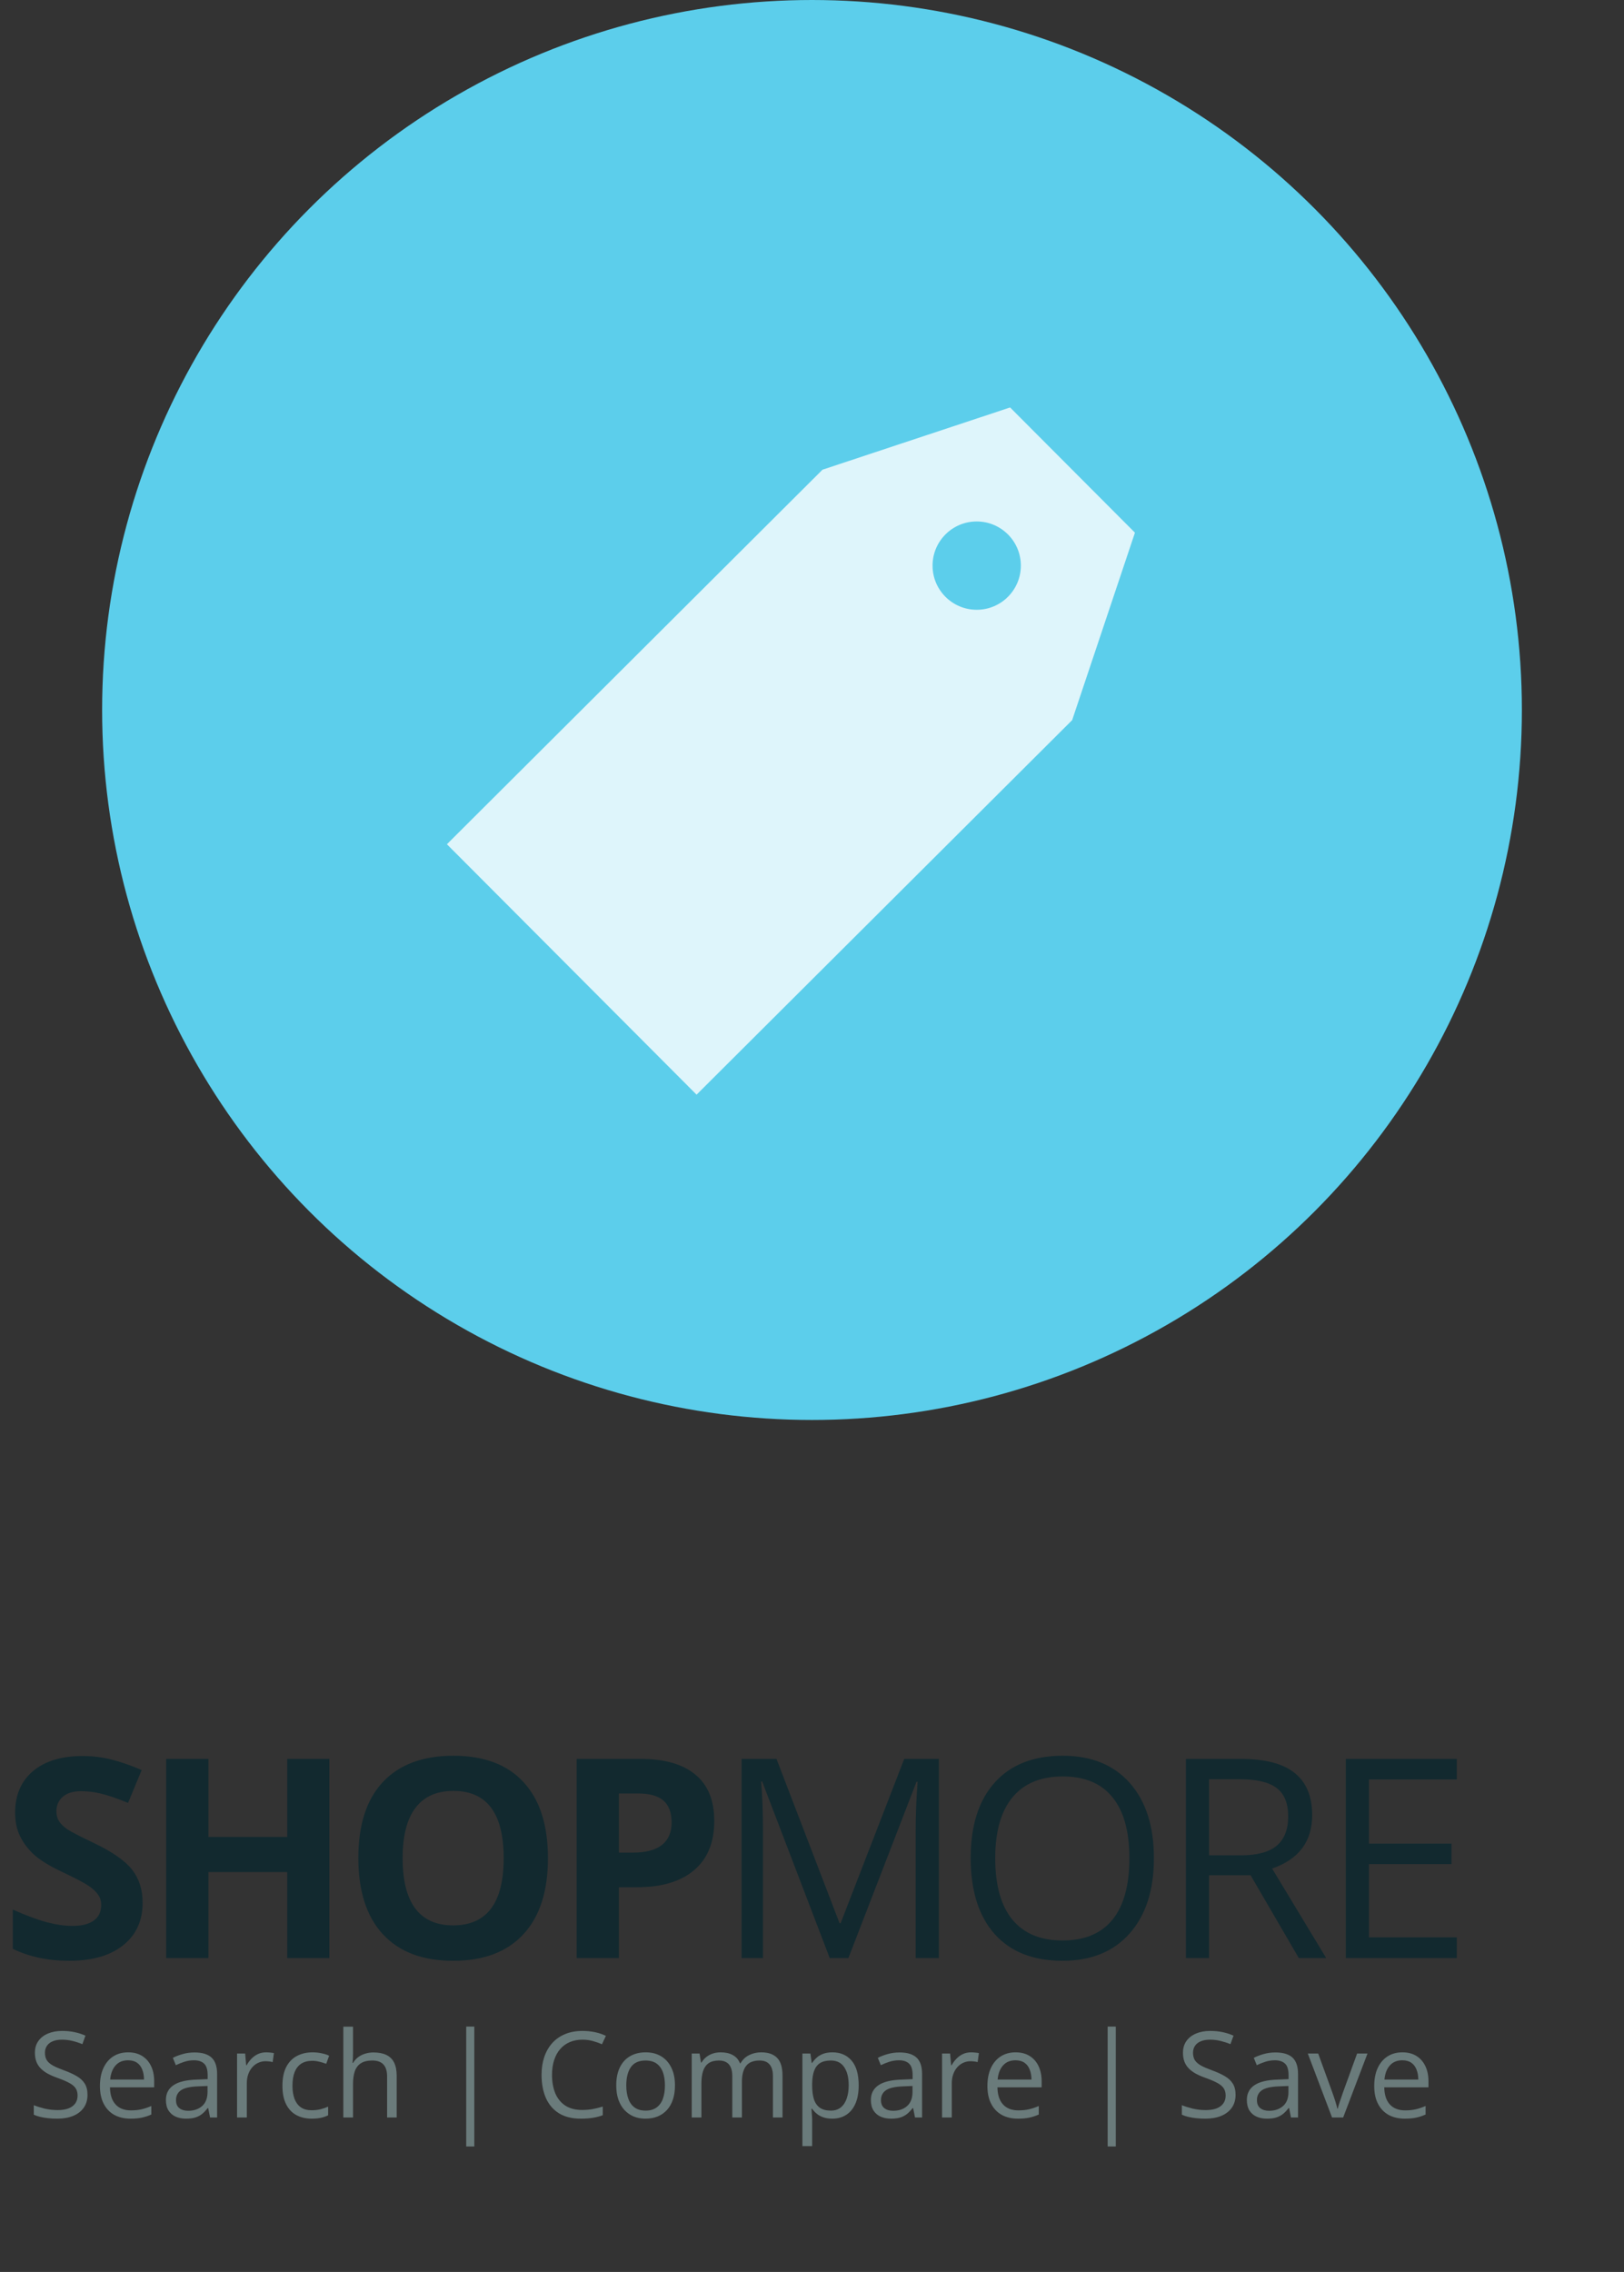 <svg width="163" height="228" viewBox="0 0 163 228" fill="none" xmlns="http://www.w3.org/2000/svg">
<rect x="0" y="0" width="163" height="228" fill="#333333" stroke="none"/>
<circle cx="81.5" cy="71.25" r="71.25" fill="#5CCEEB"/>
<path d="M107.612 72.268L69.914 109.854L44.856 84.723L82.554 47.136L101.384 40.89L113.913 53.456L107.612 72.268Z" fill="#DEF5FB"/>
<circle cx="98.031" cy="56.762" r="4.431" fill="#5CCEEB"/>
<path d="M14.315 190.949C14.315 192.754 13.663 194.176 12.359 195.215C11.065 196.254 9.26 196.773 6.945 196.773C4.812 196.773 2.926 196.372 1.285 195.57V191.633C2.634 192.234 3.773 192.658 4.703 192.904C5.642 193.15 6.499 193.273 7.273 193.273C8.203 193.273 8.914 193.096 9.406 192.74C9.908 192.385 10.158 191.856 10.158 191.154C10.158 190.762 10.049 190.416 9.83 190.115C9.611 189.805 9.288 189.509 8.859 189.227C8.44 188.944 7.579 188.493 6.275 187.873C5.054 187.299 4.138 186.747 3.527 186.219C2.917 185.69 2.429 185.075 2.064 184.373C1.7 183.671 1.518 182.851 1.518 181.912C1.518 180.144 2.115 178.754 3.309 177.742C4.512 176.73 6.171 176.225 8.285 176.225C9.324 176.225 10.313 176.348 11.252 176.594C12.2 176.84 13.189 177.186 14.219 177.633L12.852 180.928C11.785 180.49 10.901 180.185 10.199 180.012C9.507 179.839 8.823 179.752 8.148 179.752C7.346 179.752 6.731 179.939 6.303 180.312C5.874 180.686 5.66 181.174 5.66 181.775C5.66 182.149 5.747 182.477 5.92 182.76C6.093 183.033 6.367 183.302 6.74 183.566C7.123 183.822 8.021 184.286 9.434 184.961C11.302 185.854 12.583 186.752 13.275 187.654C13.968 188.548 14.315 189.646 14.315 190.949ZM33.056 196.5H28.832V187.873H20.916V196.5H16.677V176.512H20.916V184.346H28.832V176.512H33.056V196.5ZM54.998 186.479C54.998 189.787 54.177 192.33 52.537 194.107C50.896 195.885 48.544 196.773 45.482 196.773C42.419 196.773 40.068 195.885 38.427 194.107C36.787 192.33 35.966 189.778 35.966 186.451C35.966 183.124 36.787 180.586 38.427 178.836C40.077 177.077 42.438 176.197 45.509 176.197C48.581 176.197 50.928 177.081 52.55 178.85C54.182 180.618 54.998 183.161 54.998 186.479ZM40.41 186.479C40.41 188.712 40.834 190.393 41.681 191.523C42.529 192.654 43.796 193.219 45.482 193.219C48.864 193.219 50.554 190.972 50.554 186.479C50.554 181.976 48.873 179.725 45.509 179.725C43.823 179.725 42.552 180.294 41.695 181.434C40.838 182.564 40.41 184.245 40.41 186.479ZM62.118 185.918H63.513C64.816 185.918 65.792 185.663 66.439 185.152C67.086 184.633 67.409 183.881 67.409 182.896C67.409 181.903 67.136 181.169 66.589 180.695C66.051 180.221 65.204 179.984 64.046 179.984H62.118V185.918ZM71.689 182.746C71.689 184.897 71.014 186.542 69.665 187.682C68.326 188.821 66.416 189.391 63.937 189.391H62.118V196.5H57.88V176.512H64.265C66.689 176.512 68.531 177.036 69.788 178.084C71.055 179.123 71.689 180.677 71.689 182.746ZM83.28 196.5L76.499 178.781H76.39C76.517 180.185 76.581 181.853 76.581 183.785V196.5H74.435V176.512H77.935L84.265 193H84.374L90.759 176.512H94.231V196.5H91.907V183.621C91.907 182.145 91.971 180.54 92.099 178.809H91.989L85.153 196.5H83.28ZM115.817 186.479C115.817 189.678 115.006 192.193 113.384 194.025C111.77 195.857 109.524 196.773 106.643 196.773C103.699 196.773 101.425 195.876 99.821 194.08C98.226 192.275 97.428 189.732 97.428 186.451C97.428 183.197 98.231 180.677 99.835 178.891C101.439 177.095 103.718 176.197 106.671 176.197C109.542 176.197 111.784 177.109 113.397 178.932C115.011 180.755 115.817 183.27 115.817 186.479ZM99.889 186.479C99.889 189.186 100.464 191.241 101.612 192.645C102.77 194.039 104.447 194.736 106.643 194.736C108.858 194.736 110.531 194.039 111.661 192.645C112.791 191.25 113.356 189.195 113.356 186.479C113.356 183.79 112.791 181.753 111.661 180.367C110.54 178.973 108.876 178.275 106.671 178.275C104.456 178.275 102.77 178.977 101.612 180.381C100.464 181.775 99.889 183.808 99.889 186.479ZM121.352 188.188V196.5H119.028V176.512H124.51C126.962 176.512 128.771 176.981 129.938 177.92C131.114 178.859 131.702 180.271 131.702 182.158C131.702 184.801 130.362 186.588 127.682 187.518L133.11 196.5H130.362L125.522 188.188H121.352ZM121.352 186.191H124.538C126.178 186.191 127.381 185.868 128.147 185.221C128.913 184.564 129.295 183.585 129.295 182.281C129.295 180.96 128.904 180.007 128.12 179.424C127.345 178.84 126.096 178.549 124.374 178.549H121.352V186.191ZM146.219 196.5H135.076V176.512H146.219V178.576H137.401V185.016H145.686V187.066H137.401V194.422H146.219V196.5Z" fill="#12292F"/>
<path d="M8.783 210.221C8.783 210.729 8.656 211.162 8.402 211.521C8.152 211.877 7.801 212.148 7.348 212.336C6.895 212.523 6.361 212.617 5.748 212.617C5.424 212.617 5.117 212.602 4.828 212.57C4.539 212.539 4.273 212.494 4.031 212.436C3.789 212.377 3.576 212.305 3.393 212.219V211.264C3.686 211.385 4.043 211.498 4.465 211.604C4.887 211.705 5.328 211.756 5.789 211.756C6.219 211.756 6.582 211.699 6.879 211.586C7.176 211.469 7.4 211.303 7.553 211.088C7.709 210.869 7.787 210.607 7.787 210.303C7.787 210.01 7.723 209.766 7.594 209.57C7.465 209.371 7.25 209.191 6.949 209.031C6.652 208.867 6.246 208.693 5.73 208.51C5.367 208.381 5.047 208.24 4.77 208.088C4.492 207.932 4.26 207.756 4.072 207.561C3.885 207.365 3.742 207.139 3.645 206.881C3.551 206.623 3.504 206.328 3.504 205.996C3.504 205.539 3.619 205.148 3.85 204.824C4.084 204.496 4.406 204.246 4.816 204.074C5.23 203.898 5.705 203.811 6.24 203.811C6.697 203.811 7.119 203.854 7.506 203.939C7.896 204.025 8.254 204.141 8.578 204.285L8.268 205.141C7.959 205.012 7.631 204.904 7.283 204.818C6.939 204.732 6.584 204.689 6.217 204.689C5.85 204.689 5.539 204.744 5.285 204.854C5.035 204.959 4.844 205.109 4.711 205.305C4.578 205.5 4.512 205.732 4.512 206.002C4.512 206.303 4.574 206.553 4.699 206.752C4.828 206.951 5.031 207.129 5.309 207.285C5.59 207.438 5.961 207.598 6.422 207.766C6.926 207.949 7.354 208.145 7.705 208.352C8.057 208.555 8.324 208.805 8.508 209.102C8.691 209.395 8.783 209.768 8.783 210.221ZM12.861 205.961C13.408 205.961 13.877 206.082 14.268 206.324C14.658 206.566 14.957 206.906 15.164 207.344C15.371 207.777 15.475 208.285 15.475 208.867V209.471H11.039C11.051 210.225 11.238 210.799 11.602 211.193C11.965 211.588 12.477 211.785 13.137 211.785C13.543 211.785 13.902 211.748 14.215 211.674C14.527 211.6 14.852 211.49 15.188 211.346V212.201C14.863 212.346 14.541 212.451 14.221 212.518C13.904 212.584 13.529 212.617 13.096 212.617C12.479 212.617 11.94 212.492 11.479 212.242C11.021 211.988 10.666 211.617 10.412 211.129C10.158 210.641 10.031 210.043 10.031 209.336C10.031 208.645 10.146 208.047 10.377 207.543C10.611 207.035 10.94 206.645 11.361 206.371C11.787 206.098 12.287 205.961 12.861 205.961ZM12.85 206.758C12.33 206.758 11.916 206.928 11.607 207.268C11.299 207.607 11.115 208.082 11.057 208.691H14.455C14.451 208.309 14.391 207.973 14.273 207.684C14.16 207.391 13.986 207.164 13.752 207.004C13.518 206.84 13.217 206.758 12.85 206.758ZM19.529 205.973C20.295 205.973 20.863 206.145 21.234 206.488C21.605 206.832 21.791 207.381 21.791 208.135V212.5H21.082L20.895 211.551H20.848C20.668 211.785 20.48 211.982 20.285 212.143C20.09 212.299 19.863 212.418 19.605 212.5C19.352 212.578 19.039 212.617 18.668 212.617C18.277 212.617 17.93 212.549 17.625 212.412C17.324 212.275 17.086 212.068 16.91 211.791C16.738 211.514 16.652 211.162 16.652 210.736C16.652 210.096 16.906 209.604 17.414 209.26C17.922 208.916 18.695 208.729 19.734 208.697L20.842 208.65V208.258C20.842 207.703 20.723 207.314 20.484 207.092C20.246 206.869 19.91 206.758 19.477 206.758C19.141 206.758 18.82 206.807 18.516 206.904C18.211 207.002 17.922 207.117 17.648 207.25L17.35 206.512C17.639 206.363 17.971 206.236 18.346 206.131C18.721 206.025 19.115 205.973 19.529 205.973ZM20.83 209.336L19.852 209.377C19.051 209.408 18.486 209.539 18.158 209.77C17.83 210 17.666 210.326 17.666 210.748C17.666 211.115 17.777 211.387 18 211.562C18.223 211.738 18.518 211.826 18.885 211.826C19.455 211.826 19.922 211.668 20.285 211.352C20.648 211.035 20.83 210.561 20.83 209.928V209.336ZM26.713 205.961C26.842 205.961 26.977 205.969 27.117 205.984C27.258 205.996 27.383 206.014 27.492 206.037L27.369 206.939C27.264 206.912 27.146 206.891 27.018 206.875C26.889 206.859 26.768 206.852 26.654 206.852C26.396 206.852 26.152 206.904 25.922 207.01C25.695 207.111 25.496 207.26 25.324 207.455C25.152 207.646 25.018 207.879 24.92 208.152C24.822 208.422 24.773 208.723 24.773 209.055V212.5H23.795V206.078H24.604L24.709 207.262H24.75C24.883 207.023 25.043 206.807 25.23 206.611C25.418 206.412 25.635 206.254 25.881 206.137C26.131 206.02 26.408 205.961 26.713 205.961ZM31.277 212.617C30.699 212.617 30.189 212.498 29.748 212.26C29.307 212.021 28.963 211.658 28.717 211.17C28.471 210.682 28.348 210.066 28.348 209.324C28.348 208.547 28.477 207.912 28.734 207.42C28.996 206.924 29.355 206.557 29.812 206.318C30.27 206.08 30.789 205.961 31.371 205.961C31.691 205.961 32 205.994 32.297 206.061C32.598 206.123 32.844 206.203 33.035 206.301L32.742 207.115C32.547 207.037 32.32 206.967 32.062 206.904C31.809 206.842 31.57 206.811 31.348 206.811C30.902 206.811 30.531 206.906 30.234 207.098C29.941 207.289 29.721 207.57 29.572 207.941C29.428 208.312 29.355 208.77 29.355 209.312C29.355 209.832 29.426 210.275 29.566 210.643C29.711 211.01 29.924 211.291 30.205 211.486C30.49 211.678 30.846 211.773 31.271 211.773C31.611 211.773 31.918 211.738 32.191 211.668C32.465 211.594 32.713 211.508 32.935 211.41V212.277C32.721 212.387 32.48 212.471 32.215 212.529C31.953 212.588 31.641 212.617 31.277 212.617ZM35.432 203.383V206.107C35.432 206.264 35.428 206.422 35.42 206.582C35.412 206.738 35.398 206.883 35.379 207.016H35.443C35.576 206.789 35.744 206.6 35.947 206.447C36.154 206.291 36.389 206.174 36.65 206.096C36.912 206.014 37.19 205.973 37.482 205.973C37.998 205.973 38.428 206.055 38.772 206.219C39.119 206.383 39.379 206.637 39.551 206.98C39.727 207.324 39.815 207.77 39.815 208.316V212.5H38.853V208.381C38.853 207.846 38.73 207.445 38.484 207.18C38.242 206.914 37.869 206.781 37.365 206.781C36.889 206.781 36.508 206.873 36.223 207.057C35.941 207.236 35.738 207.502 35.613 207.854C35.492 208.205 35.432 208.635 35.432 209.143V212.5H34.459V203.383H35.432ZM46.793 203.377H47.607V215.406H46.793V203.377ZM58.459 204.689C57.986 204.689 57.56 204.771 57.182 204.936C56.807 205.096 56.486 205.33 56.221 205.639C55.959 205.943 55.758 206.312 55.617 206.746C55.477 207.18 55.406 207.668 55.406 208.211C55.406 208.93 55.518 209.555 55.74 210.086C55.967 210.613 56.303 211.021 56.748 211.311C57.197 211.6 57.758 211.744 58.43 211.744C58.812 211.744 59.172 211.713 59.508 211.65C59.848 211.584 60.178 211.502 60.498 211.404V212.271C60.185 212.389 59.857 212.475 59.514 212.529C59.17 212.588 58.762 212.617 58.289 212.617C57.418 212.617 56.69 212.438 56.103 212.078C55.522 211.715 55.084 211.203 54.791 210.543C54.502 209.883 54.357 209.104 54.357 208.205C54.357 207.557 54.447 206.965 54.627 206.43C54.81 205.891 55.076 205.426 55.424 205.035C55.775 204.645 56.205 204.344 56.713 204.133C57.225 203.918 57.81 203.811 58.471 203.811C58.904 203.811 59.322 203.854 59.725 203.939C60.127 204.025 60.49 204.148 60.815 204.309L60.416 205.152C60.143 205.027 59.842 204.92 59.514 204.83C59.19 204.736 58.838 204.689 58.459 204.689ZM67.746 209.277C67.746 209.805 67.678 210.275 67.541 210.689C67.404 211.104 67.207 211.453 66.949 211.738C66.691 212.023 66.379 212.242 66.012 212.395C65.648 212.543 65.236 212.617 64.775 212.617C64.346 212.617 63.951 212.543 63.592 212.395C63.236 212.242 62.928 212.023 62.666 211.738C62.408 211.453 62.207 211.104 62.062 210.689C61.922 210.275 61.852 209.805 61.852 209.277C61.852 208.574 61.971 207.977 62.209 207.484C62.447 206.988 62.787 206.611 63.228 206.354C63.674 206.092 64.203 205.961 64.816 205.961C65.402 205.961 65.914 206.092 66.352 206.354C66.793 206.615 67.135 206.994 67.377 207.49C67.623 207.982 67.746 208.578 67.746 209.277ZM62.859 209.277C62.859 209.793 62.928 210.24 63.065 210.619C63.201 210.998 63.412 211.291 63.697 211.498C63.982 211.705 64.35 211.809 64.799 211.809C65.244 211.809 65.609 211.705 65.894 211.498C66.184 211.291 66.397 210.998 66.533 210.619C66.67 210.24 66.738 209.793 66.738 209.277C66.738 208.766 66.67 208.324 66.533 207.953C66.397 207.578 66.186 207.289 65.9 207.086C65.615 206.883 65.246 206.781 64.793 206.781C64.125 206.781 63.635 207.002 63.322 207.443C63.014 207.885 62.859 208.496 62.859 209.277ZM76.4 205.961C77.107 205.961 77.641 206.146 78 206.518C78.359 206.885 78.539 207.477 78.539 208.293V212.5H77.578V208.34C77.578 207.82 77.465 207.432 77.238 207.174C77.016 206.912 76.684 206.781 76.242 206.781C75.621 206.781 75.17 206.961 74.889 207.32C74.607 207.68 74.467 208.209 74.467 208.908V212.5H73.5V208.34C73.5 207.992 73.449 207.703 73.348 207.473C73.25 207.242 73.102 207.07 72.902 206.957C72.707 206.84 72.459 206.781 72.158 206.781C71.732 206.781 71.391 206.869 71.133 207.045C70.875 207.221 70.688 207.482 70.57 207.83C70.457 208.174 70.4 208.598 70.4 209.102V212.5H69.428V206.078H70.213L70.359 206.986H70.412C70.541 206.764 70.703 206.576 70.898 206.424C71.094 206.271 71.312 206.156 71.555 206.078C71.797 206 72.055 205.961 72.328 205.961C72.816 205.961 73.225 206.053 73.553 206.236C73.885 206.416 74.125 206.691 74.273 207.062H74.326C74.537 206.691 74.826 206.416 75.193 206.236C75.561 206.053 75.963 205.961 76.4 205.961ZM83.555 205.961C84.356 205.961 84.994 206.236 85.471 206.787C85.947 207.338 86.186 208.166 86.186 209.271C86.186 210.002 86.076 210.615 85.857 211.111C85.639 211.607 85.33 211.982 84.932 212.236C84.537 212.49 84.07 212.617 83.531 212.617C83.191 212.617 82.893 212.572 82.635 212.482C82.377 212.393 82.156 212.271 81.973 212.119C81.789 211.967 81.637 211.801 81.516 211.621H81.445C81.457 211.773 81.471 211.957 81.486 212.172C81.506 212.387 81.516 212.574 81.516 212.734V215.371H80.537V206.078H81.34L81.469 207.027H81.516C81.641 206.832 81.793 206.654 81.973 206.494C82.152 206.33 82.371 206.201 82.629 206.107C82.891 206.01 83.199 205.961 83.555 205.961ZM83.385 206.781C82.939 206.781 82.58 206.867 82.307 207.039C82.037 207.211 81.84 207.469 81.715 207.812C81.59 208.152 81.523 208.58 81.516 209.096V209.283C81.516 209.826 81.574 210.285 81.691 210.66C81.812 211.035 82.01 211.32 82.283 211.516C82.561 211.711 82.932 211.809 83.397 211.809C83.795 211.809 84.127 211.701 84.393 211.486C84.658 211.271 84.856 210.973 84.984 210.59C85.117 210.203 85.184 209.76 85.184 209.26C85.184 208.502 85.035 207.9 84.738 207.455C84.445 207.006 83.994 206.781 83.385 206.781ZM90.287 205.973C91.053 205.973 91.621 206.145 91.992 206.488C92.363 206.832 92.549 207.381 92.549 208.135V212.5H91.84L91.652 211.551H91.606C91.426 211.785 91.238 211.982 91.043 212.143C90.848 212.299 90.621 212.418 90.363 212.5C90.109 212.578 89.797 212.617 89.426 212.617C89.035 212.617 88.688 212.549 88.383 212.412C88.082 212.275 87.844 212.068 87.668 211.791C87.496 211.514 87.41 211.162 87.41 210.736C87.41 210.096 87.664 209.604 88.172 209.26C88.68 208.916 89.453 208.729 90.492 208.697L91.6 208.65V208.258C91.6 207.703 91.481 207.314 91.242 207.092C91.004 206.869 90.668 206.758 90.234 206.758C89.898 206.758 89.578 206.807 89.273 206.904C88.969 207.002 88.68 207.117 88.406 207.25L88.107 206.512C88.397 206.363 88.728 206.236 89.103 206.131C89.478 206.025 89.873 205.973 90.287 205.973ZM91.588 209.336L90.609 209.377C89.809 209.408 89.244 209.539 88.916 209.77C88.588 210 88.424 210.326 88.424 210.748C88.424 211.115 88.535 211.387 88.758 211.562C88.981 211.738 89.275 211.826 89.643 211.826C90.213 211.826 90.68 211.668 91.043 211.352C91.406 211.035 91.588 210.561 91.588 209.928V209.336ZM97.471 205.961C97.6 205.961 97.734 205.969 97.875 205.984C98.016 205.996 98.141 206.014 98.25 206.037L98.127 206.939C98.022 206.912 97.904 206.891 97.775 206.875C97.647 206.859 97.525 206.852 97.412 206.852C97.154 206.852 96.91 206.904 96.68 207.01C96.453 207.111 96.254 207.26 96.082 207.455C95.91 207.646 95.775 207.879 95.678 208.152C95.58 208.422 95.531 208.723 95.531 209.055V212.5H94.553V206.078H95.361L95.467 207.262H95.508C95.641 207.023 95.801 206.807 95.988 206.611C96.176 206.412 96.393 206.254 96.639 206.137C96.889 206.02 97.166 205.961 97.471 205.961ZM101.936 205.961C102.482 205.961 102.951 206.082 103.342 206.324C103.732 206.566 104.031 206.906 104.238 207.344C104.445 207.777 104.549 208.285 104.549 208.867V209.471H100.113C100.125 210.225 100.312 210.799 100.676 211.193C101.039 211.588 101.551 211.785 102.211 211.785C102.617 211.785 102.977 211.748 103.289 211.674C103.602 211.6 103.926 211.49 104.262 211.346V212.201C103.938 212.346 103.615 212.451 103.295 212.518C102.979 212.584 102.604 212.617 102.17 212.617C101.553 212.617 101.014 212.492 100.553 212.242C100.096 211.988 99.74 211.617 99.486 211.129C99.232 210.641 99.106 210.043 99.106 209.336C99.106 208.645 99.221 208.047 99.451 207.543C99.686 207.035 100.014 206.645 100.436 206.371C100.861 206.098 101.361 205.961 101.936 205.961ZM101.924 206.758C101.404 206.758 100.99 206.928 100.682 207.268C100.373 207.607 100.189 208.082 100.131 208.691H103.529C103.525 208.309 103.465 207.973 103.348 207.684C103.234 207.391 103.061 207.164 102.826 207.004C102.592 206.84 102.291 206.758 101.924 206.758ZM111.176 203.377H111.99V215.406H111.176V203.377ZM124.014 210.221C124.014 210.729 123.887 211.162 123.633 211.521C123.383 211.877 123.031 212.148 122.578 212.336C122.125 212.523 121.592 212.617 120.979 212.617C120.654 212.617 120.348 212.602 120.059 212.57C119.77 212.539 119.504 212.494 119.262 212.436C119.02 212.377 118.807 212.305 118.623 212.219V211.264C118.916 211.385 119.273 211.498 119.695 211.604C120.117 211.705 120.559 211.756 121.02 211.756C121.449 211.756 121.812 211.699 122.109 211.586C122.406 211.469 122.631 211.303 122.783 211.088C122.939 210.869 123.018 210.607 123.018 210.303C123.018 210.01 122.953 209.766 122.824 209.57C122.695 209.371 122.48 209.191 122.18 209.031C121.883 208.867 121.477 208.693 120.961 208.51C120.598 208.381 120.277 208.24 120 208.088C119.723 207.932 119.49 207.756 119.303 207.561C119.115 207.365 118.973 207.139 118.875 206.881C118.781 206.623 118.734 206.328 118.734 205.996C118.734 205.539 118.85 205.148 119.08 204.824C119.314 204.496 119.637 204.246 120.047 204.074C120.461 203.898 120.936 203.811 121.471 203.811C121.928 203.811 122.35 203.854 122.736 203.939C123.127 204.025 123.484 204.141 123.809 204.285L123.498 205.141C123.189 205.012 122.861 204.904 122.514 204.818C122.17 204.732 121.814 204.689 121.447 204.689C121.08 204.689 120.77 204.744 120.516 204.854C120.266 204.959 120.074 205.109 119.941 205.305C119.809 205.5 119.742 205.732 119.742 206.002C119.742 206.303 119.805 206.553 119.93 206.752C120.059 206.951 120.262 207.129 120.539 207.285C120.82 207.438 121.191 207.598 121.652 207.766C122.156 207.949 122.584 208.145 122.936 208.352C123.287 208.555 123.555 208.805 123.738 209.102C123.922 209.395 124.014 209.768 124.014 210.221ZM128.021 205.973C128.787 205.973 129.355 206.145 129.727 206.488C130.098 206.832 130.283 207.381 130.283 208.135V212.5H129.574L129.387 211.551H129.34C129.16 211.785 128.973 211.982 128.777 212.143C128.582 212.299 128.355 212.418 128.098 212.5C127.844 212.578 127.531 212.617 127.16 212.617C126.77 212.617 126.422 212.549 126.117 212.412C125.816 212.275 125.578 212.068 125.402 211.791C125.23 211.514 125.145 211.162 125.145 210.736C125.145 210.096 125.398 209.604 125.906 209.26C126.414 208.916 127.188 208.729 128.227 208.697L129.334 208.65V208.258C129.334 207.703 129.215 207.314 128.977 207.092C128.738 206.869 128.402 206.758 127.969 206.758C127.633 206.758 127.312 206.807 127.008 206.904C126.703 207.002 126.414 207.117 126.141 207.25L125.842 206.512C126.131 206.363 126.463 206.236 126.838 206.131C127.213 206.025 127.607 205.973 128.021 205.973ZM129.322 209.336L128.344 209.377C127.543 209.408 126.979 209.539 126.65 209.77C126.322 210 126.158 210.326 126.158 210.748C126.158 211.115 126.27 211.387 126.492 211.562C126.715 211.738 127.01 211.826 127.377 211.826C127.947 211.826 128.414 211.668 128.777 211.352C129.141 211.035 129.322 210.561 129.322 209.928V209.336ZM133.699 212.5L131.262 206.078H132.305L133.717 209.963C133.814 210.229 133.914 210.521 134.016 210.842C134.117 211.162 134.188 211.42 134.227 211.615H134.268C134.314 211.42 134.393 211.162 134.502 210.842C134.611 210.518 134.711 210.225 134.801 209.963L136.213 206.078H137.256L134.812 212.5H133.699ZM140.76 205.961C141.307 205.961 141.775 206.082 142.166 206.324C142.557 206.566 142.855 206.906 143.062 207.344C143.27 207.777 143.373 208.285 143.373 208.867V209.471H138.938C138.949 210.225 139.137 210.799 139.5 211.193C139.863 211.588 140.375 211.785 141.035 211.785C141.441 211.785 141.801 211.748 142.113 211.674C142.426 211.6 142.75 211.49 143.086 211.346V212.201C142.762 212.346 142.439 212.451 142.119 212.518C141.803 212.584 141.428 212.617 140.994 212.617C140.377 212.617 139.838 212.492 139.377 212.242C138.92 211.988 138.564 211.617 138.311 211.129C138.057 210.641 137.93 210.043 137.93 209.336C137.93 208.645 138.045 208.047 138.275 207.543C138.51 207.035 138.838 206.645 139.26 206.371C139.686 206.098 140.186 205.961 140.76 205.961ZM140.748 206.758C140.229 206.758 139.814 206.928 139.506 207.268C139.197 207.607 139.014 208.082 138.955 208.691H142.354C142.35 208.309 142.289 207.973 142.172 207.684C142.059 207.391 141.885 207.164 141.65 207.004C141.416 206.84 141.115 206.758 140.748 206.758Z" fill="#6A7B7B"/>
</svg>
